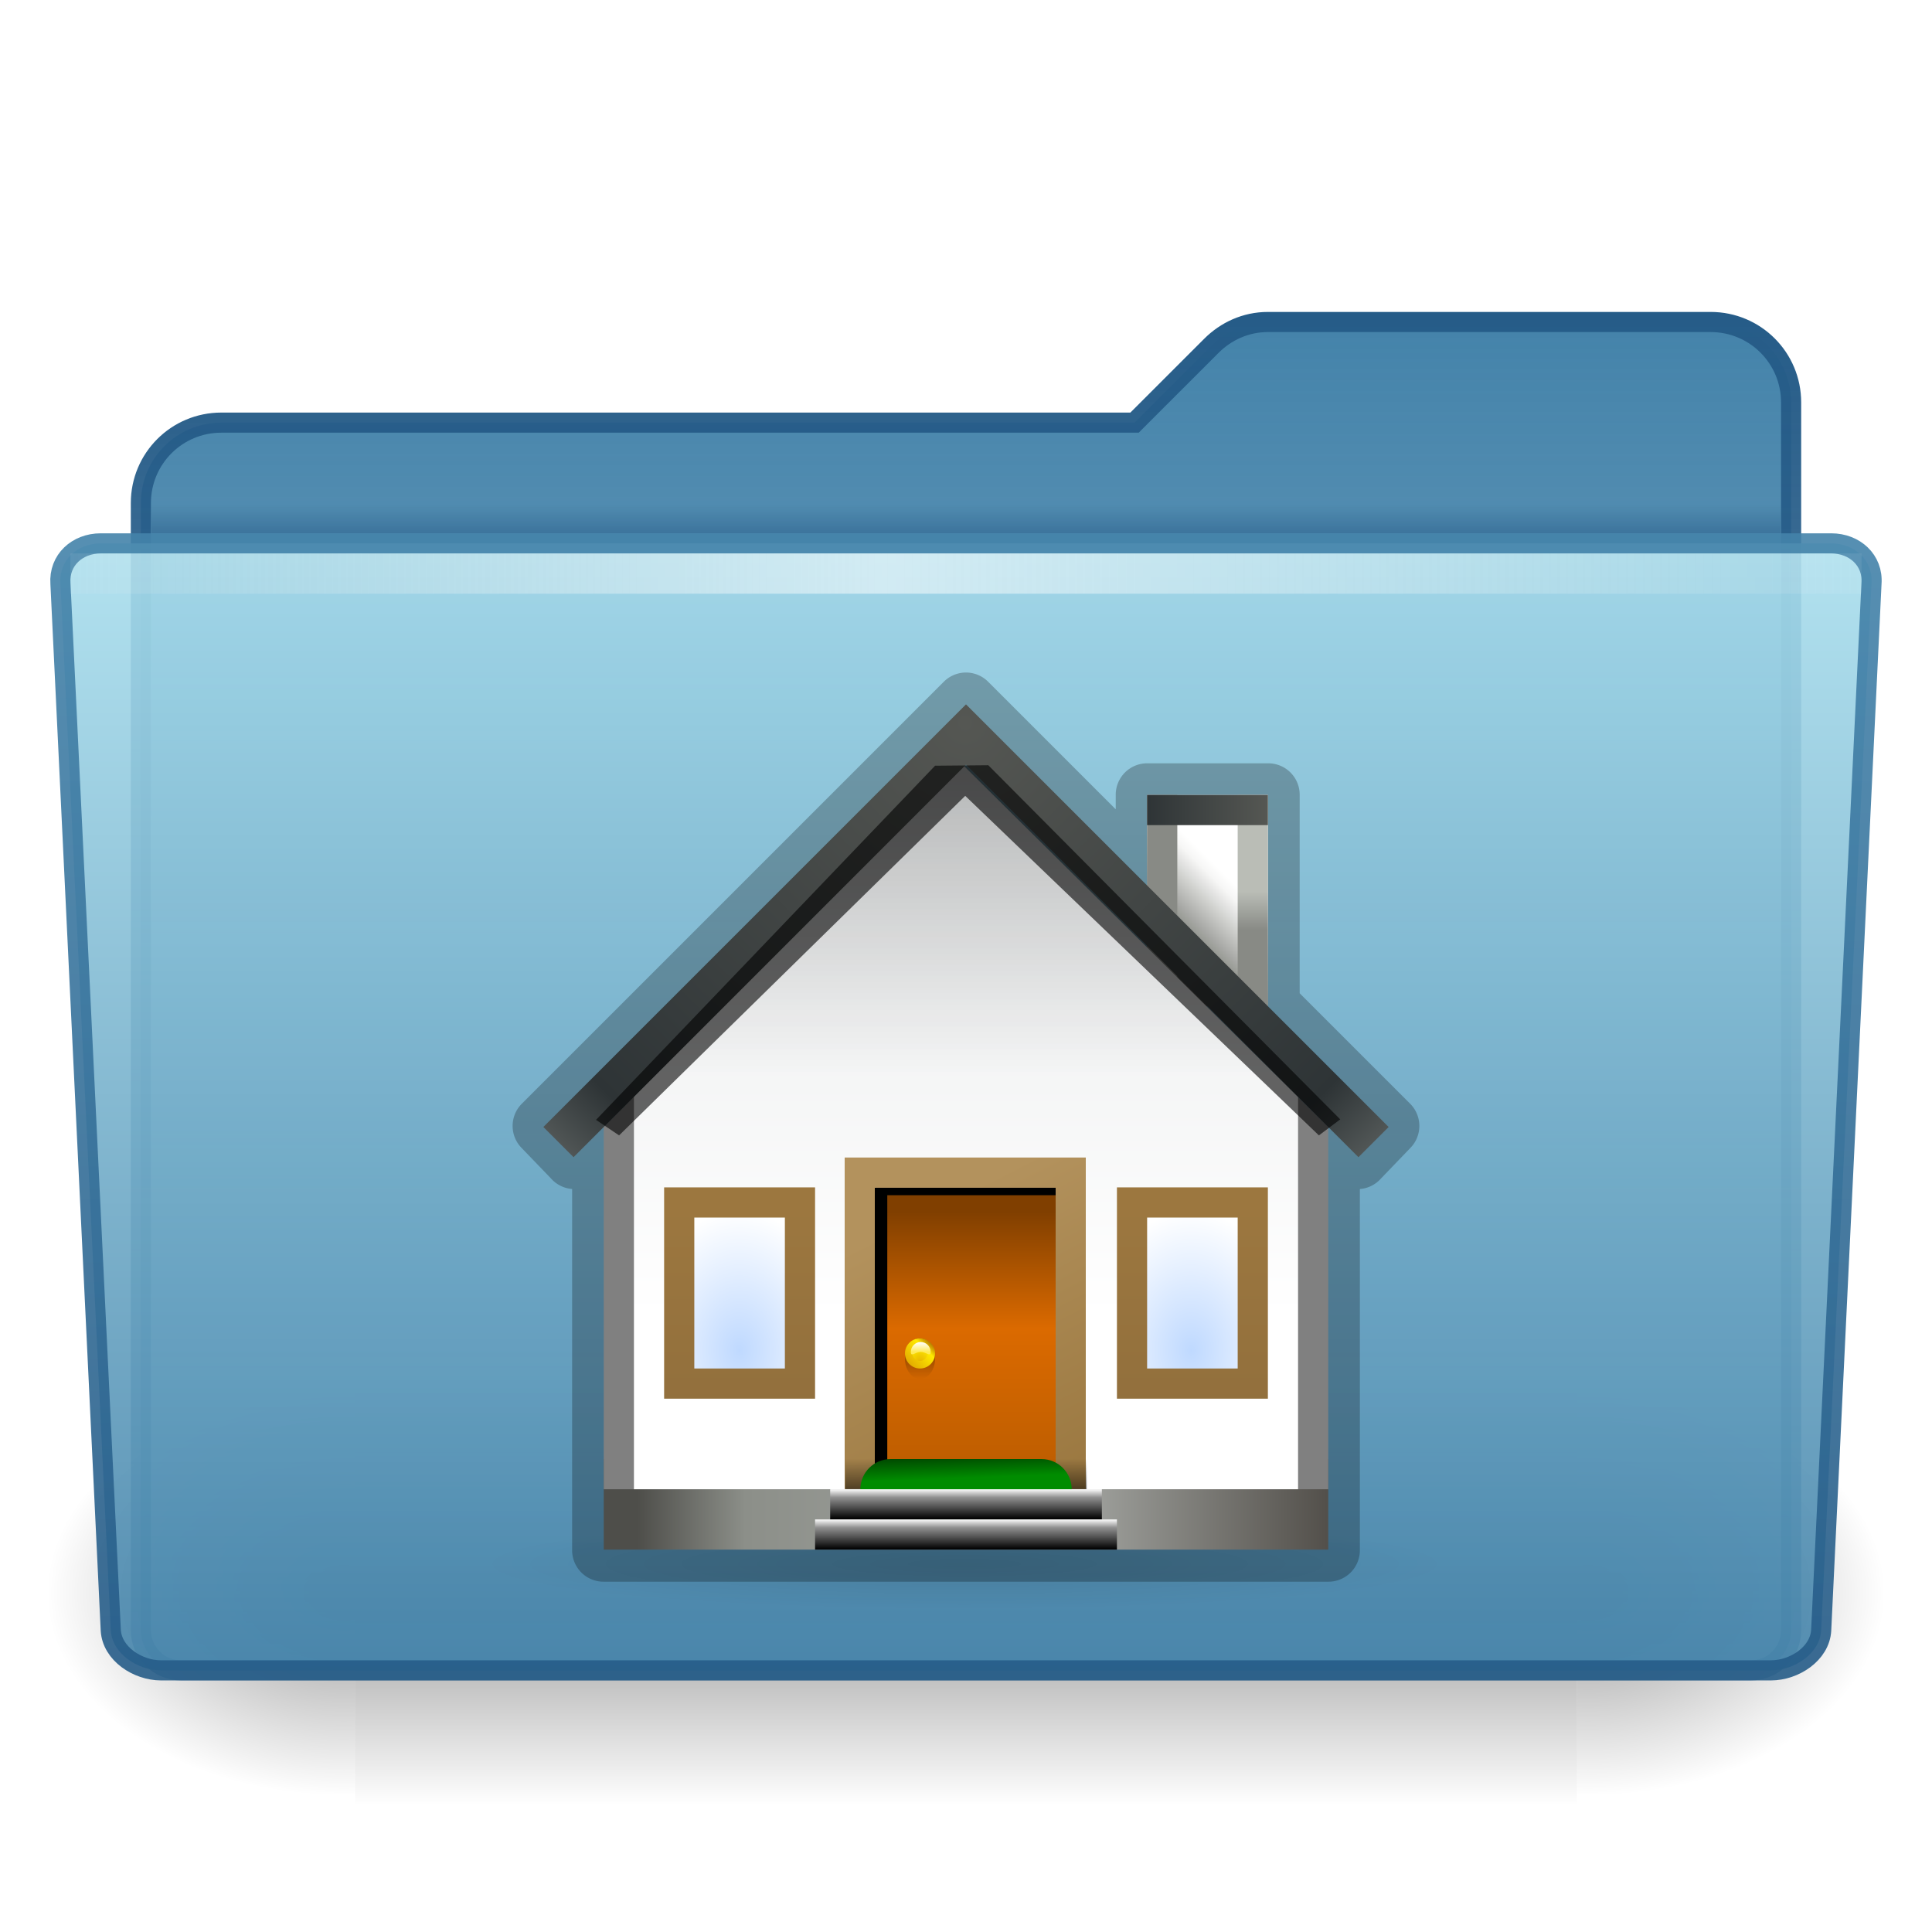 <?xml version="1.0" encoding="UTF-8" standalone="no"?>
<!-- Created with Inkscape (http://www.inkscape.org/) -->

<svg
   xmlns:dc="http://purl.org/dc/elements/1.1/"
   xmlns:cc="http://creativecommons.org/ns#"
   xmlns:rdf="http://www.w3.org/1999/02/22-rdf-syntax-ns#"
   xmlns:svg="http://www.w3.org/2000/svg"
   xmlns="http://www.w3.org/2000/svg"
   xmlns:xlink="http://www.w3.org/1999/xlink"
   xmlns:sodipodi="http://sodipodi.sourceforge.net/DTD/sodipodi-0.dtd"
   xmlns:inkscape="http://www.inkscape.org/namespaces/inkscape"
   version="1.1"
   inkscape:output_extension="org.inkscape.output.svg.inkscape"
   sodipodi:docname="user-home.svg"
   inkscape:version="0.48.3.1 r9886"
   sodipodi:version="0.32"
   id="svg7217"
   height="96"
   width="96"
   inkscape:export-filename="folder.png"
   inkscape:export-xdpi="90"
   inkscape:export-ydpi="90">
  <defs
     id="defs7219">
    <linearGradient
       id="linearGradient10176"
       gradientUnits="userSpaceOnUse"
       x1="71.999"
       y1="14.258"
       x2="71.999"
       y2="19.958"
       gradientTransform="matrix(1.003,0,0,1,-8.237,8)">
      <stop
         offset="0.004"
         style="stop-color:#eaeaea;stop-opacity:0;"
         id="stop10178" />
      <stop
         id="stop10180"
         style="stop-color:#ffffff;stop-opacity:0.529;"
         offset="0.461" />
      <stop
         offset="1"
         style="stop-color:#f5f5f5;stop-opacity:0"
         id="stop10182" />
    </linearGradient>
    <linearGradient
       gradientTransform="matrix(1.003,0,0,1,-8.237,8)"
       y2="19.958"
       x2="71.999"
       y1="14.258"
       x1="71.999"
       gradientUnits="userSpaceOnUse"
       id="linearGradient9101">
      <stop
         id="stop9103"
         style="stop-color:#265c88;stop-opacity:0;"
         offset="0.25" />
      <stop
         id="stop9105"
         style="stop-color:#265c88;stop-opacity:1;"
         offset="1" />
    </linearGradient>
    <linearGradient
       inkscape:collect="always"
       id="linearGradient5060">
      <stop
         style="stop-color:black;stop-opacity:1;"
         offset="0"
         id="stop5062" />
      <stop
         style="stop-color:black;stop-opacity:0;"
         offset="1"
         id="stop5064" />
    </linearGradient>
    <linearGradient
       id="linearGradient5048">
      <stop
         style="stop-color:black;stop-opacity:0;"
         offset="0"
         id="stop5050" />
      <stop
         id="stop5056"
         offset="0.5"
         style="stop-color:black;stop-opacity:1;" />
      <stop
         style="stop-color:black;stop-opacity:0;"
         offset="1"
         id="stop5052" />
    </linearGradient>
    <linearGradient
       id="linearGradient9073-9">
      <stop
         id="stop9075-9"
         offset="0"
         style="stop-color:#aadfee;stop-opacity:1" />
      <stop
         id="stop9077-5"
         offset="1"
         style="stop-color:#4483aa;stop-opacity:1" />
    </linearGradient>
    <linearGradient
       inkscape:collect="always"
       id="linearGradient9087-5">
      <stop
         style="stop-color:#4483aa;stop-opacity:1"
         offset="0"
         id="stop9089-5" />
      <stop
         style="stop-color:#265c88;stop-opacity:1"
         offset="1"
         id="stop9091-1" />
    </linearGradient>
    <linearGradient
       id="linearGradient4064-7">
      <stop
         style="stop-color:#4483aa;stop-opacity:1;"
         offset="0"
         id="stop4066-4" />
      <stop
         style="stop-color:#4483aa;stop-opacity:0.502;"
         offset="1"
         id="stop4068-8" />
    </linearGradient>
    <linearGradient
       id="linearGradient4054-7">
      <stop
         style="stop-color:#265c88;stop-opacity:1;"
         offset="0"
         id="stop4056-0" />
      <stop
         style="stop-color:#265c88;stop-opacity:0.502;"
         offset="1"
         id="stop4058-9" />
    </linearGradient>
    <linearGradient
       inkscape:collect="always"
       xlink:href="#linearGradient9101"
       id="linearGradient3227"
       gradientUnits="userSpaceOnUse"
       gradientTransform="matrix(0.751,0,0,0.333,-6.061,-28.167)"
       x1="71.999"
       y1="14.258"
       x2="71.999"
       y2="19.958" />
    <linearGradient
       inkscape:collect="always"
       xlink:href="#linearGradient4064-7"
       id="linearGradient3230"
       gradientUnits="userSpaceOnUse"
       gradientTransform="matrix(2,0,0,2,-94,-48)"
       x1="71"
       y1="8"
       x2="71"
       y2="41.5" />
    <linearGradient
       inkscape:collect="always"
       xlink:href="#linearGradient4054-7"
       id="linearGradient3232"
       gradientUnits="userSpaceOnUse"
       gradientTransform="matrix(2,0,0,2,-94,-48)"
       x1="71"
       y1="8"
       x2="71"
       y2="41.5" />
    <radialGradient
       inkscape:collect="always"
       xlink:href="#linearGradient5060"
       id="radialGradient3241"
       gradientUnits="userSpaceOnUse"
       gradientTransform="matrix(-0.126,0,0,0.086,93.41,-10.704)"
       cx="605.714"
       cy="486.648"
       fx="605.714"
       fy="486.648"
       r="117.143" />
    <radialGradient
       inkscape:collect="always"
       xlink:href="#linearGradient5060"
       id="radialGradient3244"
       gradientUnits="userSpaceOnUse"
       gradientTransform="matrix(0.126,0,0,0.086,2.59,-10.704)"
       cx="605.714"
       cy="486.648"
       fx="605.714"
       fy="486.648"
       r="117.143" />
    <linearGradient
       inkscape:collect="always"
       xlink:href="#linearGradient5048"
       id="linearGradient3247"
       gradientUnits="userSpaceOnUse"
       gradientTransform="matrix(0.126,0,0,0.086,2.565,-10.704)"
       x1="302.857"
       y1="366.648"
       x2="302.857"
       y2="609.505" />
    <linearGradient
       inkscape:collect="always"
       xlink:href="#linearGradient10176"
       id="linearGradient3256"
       gradientUnits="userSpaceOnUse"
       gradientTransform="matrix(0.92,0,0,1.886,-11.469,-87.058)"
       x1="7.238"
       y1="36.005"
       x2="122.171"
       y2="36.005" />
    <linearGradient
       inkscape:collect="always"
       xlink:href="#linearGradient9073-9"
       id="linearGradient3259"
       gradientUnits="userSpaceOnUse"
       gradientTransform="matrix(0.703,0,0,0.711,-69.874,-254.68)"
       x1="167.641"
       y1="328.877"
       x2="167.641"
       y2="407.692" />
    <linearGradient
       inkscape:collect="always"
       xlink:href="#linearGradient9087-5"
       id="linearGradient3261"
       gradientUnits="userSpaceOnUse"
       gradientTransform="matrix(2,0,0,2,-365.995,-54)"
       x1="206.997"
       y1="16.5"
       x2="206.997"
       y2="44.5" />
    <radialGradient
       inkscape:collect="always"
       xlink:href="#linearGradient3291"
       id="radialGradient3606"
       gradientUnits="userSpaceOnUse"
       gradientTransform="matrix(1,0,0,0.198,0,92.822)"
       cx="63.912"
       cy="115.709"
       fx="63.912"
       fy="115.709"
       r="63.912" />
    <linearGradient
       id="linearGradient3291">
      <stop
         style="stop-color:black;stop-opacity:1"
         offset="0"
         id="stop3293" />
      <stop
         style="stop-color:black;stop-opacity:0"
         offset="1"
         id="stop3295" />
    </linearGradient>
    <linearGradient
       inkscape:collect="always"
       xlink:href="#XMLID_2_"
       id="linearGradient3608"
       gradientUnits="userSpaceOnUse"
       gradientTransform="matrix(0.156,0,0,0.156,14.078,32.078)"
       x1="15.5"
       y1="-28.5"
       x2="111.5"
       y2="-28.5" />
    <linearGradient
       id="XMLID_2_"
       gradientUnits="userSpaceOnUse"
       x1="15.5"
       y1="-28.5"
       x2="111.5"
       y2="-28.5">
      <stop
         id="stop3703"
         style="stop-color:#4e4e4a;stop-opacity:1;"
         offset="0.047" />
      <stop
         offset="0.196"
         style="stop-color:#8c8f89;stop-opacity:1;"
         id="stop10" />
      <stop
         offset="0.645"
         style="stop-color:#a5a7a3;stop-opacity:1;"
         id="stop12" />
      <stop
         offset="1"
         style="stop-color:#53504b;stop-opacity:1;"
         id="stop14" />
    </linearGradient>
    <linearGradient
       inkscape:collect="always"
       xlink:href="#rect20638_1_"
       id="linearGradient3610"
       gradientUnits="userSpaceOnUse"
       gradientTransform="matrix(0.156,0,0,0.156,14.078,32.078)"
       x1="98.5"
       y1="-65.5"
       x2="90.5"
       y2="-57.5" />
    <linearGradient
       id="rect20638_1_"
       gradientUnits="userSpaceOnUse"
       x1="98.5"
       y1="-65.5"
       x2="90.5"
       y2="-57.5">
      <stop
         offset="0"
         style="stop-color:#FFFFFF"
         id="stop19" />
      <stop
         offset="0.13"
         style="stop-color:#F6F6F5"
         id="stop21" />
      <stop
         offset="0.834"
         style="stop-color:#888A85"
         id="stop23" />
      <stop
         offset="0.917"
         style="stop-color:#555753"
         id="stop25" />
    </linearGradient>
    <linearGradient
       inkscape:collect="always"
       xlink:href="#rect20638_5_"
       id="linearGradient3612"
       gradientUnits="userSpaceOnUse"
       gradientTransform="matrix(0.625,0,0,0.156,-34.437,32.078)"
       x1="103"
       y1="-63.772"
       x2="103"
       y2="-58.681" />
    <linearGradient
       id="rect20638_5_"
       gradientUnits="userSpaceOnUse"
       x1="103"
       y1="-63.772"
       x2="103"
       y2="-58.681">
      <stop
         offset="0"
         style="stop-color:#BABDB6"
         id="stop29" />
      <stop
         offset="1"
         style="stop-color:#888A85"
         id="stop31" />
    </linearGradient>
    <linearGradient
       inkscape:collect="always"
       xlink:href="#rect20638_6_"
       id="linearGradient3614"
       gradientUnits="userSpaceOnUse"
       gradientTransform="matrix(0.625,0,0,0.156,-26.937,32.078)"
       x1="88"
       y1="-61.228"
       x2="88"
       y2="-66.318" />
    <linearGradient
       id="rect20638_6_"
       gradientUnits="userSpaceOnUse"
       x1="88"
       y1="-61.228"
       x2="88"
       y2="-66.318">
      <stop
         offset="0.13"
         style="stop-color:#888A85"
         id="stop35" />
      <stop
         offset="1"
         style="stop-color:#888A85"
         id="stop37" />
    </linearGradient>
    <linearGradient
       inkscape:collect="always"
       xlink:href="#rect20638_7_"
       id="linearGradient3616"
       gradientUnits="userSpaceOnUse"
       gradientTransform="matrix(0.156,0,0,0.156,14.078,32.078)"
       x1="103.5"
       y1="-74.5"
       x2="87.5"
       y2="-74.5" />
    <linearGradient
       id="rect20638_7_"
       gradientUnits="userSpaceOnUse"
       x1="103.5"
       y1="-74.5"
       x2="87.5"
       y2="-74.5">
      <stop
         offset="0"
         style="stop-color:#555753"
         id="stop41" />
      <stop
         offset="1"
         style="stop-color:#2E3436"
         id="stop43" />
    </linearGradient>
    <linearGradient
       inkscape:collect="always"
       xlink:href="#linearGradient10239"
       id="linearGradient3618"
       gradientUnits="userSpaceOnUse"
       gradientTransform="matrix(0.146,0,0,2.5,14.711,-4.25)"
       x1="63.501"
       y1="15.843"
       x2="63.501"
       y2="6.949" />
    <linearGradient
       y2="6.949"
       x2="63.501"
       y1="15.843"
       x1="63.501"
       gradientUnits="userSpaceOnUse"
       id="linearGradient10239">
      <stop
         id="stop10241"
         style="stop-color:#FFFFFF"
         offset="0.2" />
      <stop
         id="stop10243"
         style="stop-color:#daddde;stop-opacity:1;"
         offset="1" />
    </linearGradient>
    <linearGradient
       inkscape:collect="always"
       xlink:href="#rect20683_1_"
       id="linearGradient3620"
       gradientUnits="userSpaceOnUse"
       gradientTransform="matrix(0.198,0,0,-0.144,-49.031,-36.829)"
       x1="369.545"
       y1="-491.397"
       x2="369.545"
       y2="-426.698" />
    <linearGradient
       id="rect20683_1_"
       gradientUnits="userSpaceOnUse"
       x1="369.545"
       y1="-491.397"
       x2="369.545"
       y2="-426.698"
       gradientTransform="matrix(1.265,0,0,-0.924,-403.901,-441.004)">
      <stop
         offset="0"
         style="stop-color:#BF5E00"
         id="stop163" />
      <stop
         offset="0.296"
         style="stop-color:#DB6A00"
         id="stop165" />
      <stop
         offset="0.556"
         style="stop-color:#803F00"
         id="stop167" />
    </linearGradient>
    <filter
       color-interpolation-filters="sRGB"
       id="AI_Sfocatura_1">
      <feGaussianBlur
         stdDeviation="1"
         id="feGaussianBlur5" />
    </filter>
    <linearGradient
       inkscape:collect="always"
       xlink:href="#XMLID_19_"
       id="linearGradient3622"
       gradientUnits="userSpaceOnUse"
       x1="51.168"
       y1="-30.393"
       x2="84.262"
       y2="33.726" />
    <linearGradient
       id="XMLID_19_"
       gradientUnits="userSpaceOnUse"
       x1="51.168"
       y1="-30.393"
       x2="84.262"
       y2="33.726">
      <stop
         offset="0.154"
         style="stop-color:#B3925D"
         id="stop175" />
      <stop
         offset="1"
         style="stop-color:#8F6B32"
         id="stop177" />
    </linearGradient>
    <linearGradient
       inkscape:collect="always"
       xlink:href="#linearGradient3291"
       id="linearGradient3624"
       gradientUnits="userSpaceOnUse"
       gradientTransform="matrix(0.147,0,0,0.156,14.662,32.078)"
       x1="67.742"
       y1="15.5"
       x2="67.742"
       y2="11.484" />
    <linearGradient
       inkscape:collect="always"
       xlink:href="#XMLID_23_"
       id="linearGradient3626"
       gradientUnits="userSpaceOnUse"
       gradientTransform="matrix(0.156,0,0,0.156,14.156,17)"
       x1="61.728"
       y1="108"
       x2="61.974"
       y2="114.652" />
    <radialGradient
       id="XMLID_23_"
       cx="62.5"
       cy="17"
       r="10.056"
       gradientUnits="userSpaceOnUse">
      <stop
         offset="0"
         style="stop-color:#004D00"
         id="stop207" />
      <stop
         offset="0.409"
         style="stop-color:#008C00"
         id="stop209" />
    </radialGradient>
    <linearGradient
       inkscape:collect="always"
       xlink:href="#linearGradient4534"
       id="linearGradient3628"
       gradientUnits="userSpaceOnUse"
       gradientTransform="matrix(0.156,0,0,0.156,14.078,32.078)"
       x1="63.501"
       y1="19.5"
       x2="63.501"
       y2="15.5" />
    <linearGradient
       id="linearGradient4534">
      <stop
         id="stop4536"
         offset="0"
         style="stop-color:black;stop-opacity:1" />
      <stop
         style="stop-color:#909090;stop-opacity:1;"
         offset="0.721"
         id="stop4540" />
      <stop
         id="stop4538"
         offset="1"
         style="stop-color:#ffffff;stop-opacity:1;" />
    </linearGradient>
    <linearGradient
       inkscape:collect="always"
       xlink:href="#linearGradient4534"
       id="linearGradient3630"
       gradientUnits="userSpaceOnUse"
       gradientTransform="matrix(0.156,0,0,0.156,14.078,32.078)"
       x1="63.501"
       y1="23.5"
       x2="63.501"
       y2="19.5" />
    <linearGradient
       inkscape:collect="always"
       xlink:href="#linearGradient13674"
       id="linearGradient3632"
       gradientUnits="userSpaceOnUse"
       gradientTransform="matrix(0.13,0,0,0.156,15.211,32.078)"
       x1="31.5"
       y1="-22.167"
       x2="31.5"
       y2="19.833" />
    <linearGradient
       y2="19.833"
       x2="95.5"
       y1="-22.167"
       x1="95.5"
       gradientUnits="userSpaceOnUse"
       id="linearGradient13674">
      <stop
         id="stop13676"
         style="stop-color:#9c773f;stop-opacity:1;"
         offset="0.006" />
      <stop
         id="stop13680"
         style="stop-color:#8c6b3b;stop-opacity:1;"
         offset="1" />
    </linearGradient>
    <radialGradient
       inkscape:collect="always"
       xlink:href="#radialGradient14444"
       id="radialGradient3634"
       gradientUnits="userSpaceOnUse"
       gradientTransform="matrix(0.105,0,0,0.142,15.69,32.111)"
       cx="34.463"
       cy="-3.394"
       r="20.351" />
    <radialGradient
       gradientUnits="userSpaceOnUse"
       gradientTransform="matrix(0.898,0,0,0.909,0.588,0.21)"
       r="20.351"
       cy="-3.394"
       cx="34.463"
       id="radialGradient14444">
      <stop
         id="stop14446"
         style="stop-color:#BFD9FF"
         offset="0" />
      <stop
         id="stop14448"
         style="stop-color:#FFFFFF"
         offset="1" />
    </radialGradient>
    <linearGradient
       inkscape:collect="always"
       xlink:href="#linearGradient13674"
       id="linearGradient3636"
       gradientUnits="userSpaceOnUse"
       gradientTransform="matrix(0.13,0,0,0.156,16.253,32.078)"
       x1="95.5"
       y1="-22.167"
       x2="95.5"
       y2="19.833" />
    <radialGradient
       inkscape:collect="always"
       xlink:href="#radialGradient14444"
       id="radialGradient3638"
       gradientUnits="userSpaceOnUse"
       gradientTransform="matrix(0.105,0,0,0.142,17.503,32.111)"
       cx="106.307"
       cy="-3.394"
       r="20.35" />
    <linearGradient
       inkscape:collect="always"
       xlink:href="#linearGradient3291"
       id="linearGradient3640"
       gradientUnits="userSpaceOnUse"
       x1="57.5"
       y1="-4.5"
       x2="57.5"
       y2="0.876" />
    <linearGradient
       inkscape:collect="always"
       xlink:href="#XMLID_37_"
       id="linearGradient3642"
       gradientUnits="userSpaceOnUse"
       gradientTransform="matrix(0.707,-0.707,0.707,0.707,18.498,39.926)"
       x1="55.578"
       y1="-2.421"
       x2="59.578"
       y2="-2.421" />
    <linearGradient
       id="XMLID_37_"
       gradientUnits="userSpaceOnUse"
       x1="55.578"
       y1="-2.421"
       x2="59.578"
       y2="-2.421"
       gradientTransform="matrix(0.707,-0.707,0.707,0.707,18.498,39.926)">
      <stop
         offset="0"
         style="stop-color:#E3AD00"
         id="stop349" />
      <stop
         offset="0.728"
         style="stop-color:#FFEA00"
         id="stop351" />
      <stop
         offset="1"
         style="stop-color:#BA7C00"
         id="stop353" />
    </linearGradient>
    <radialGradient
       inkscape:collect="always"
       xlink:href="#XMLID_38_"
       id="radialGradient3644"
       gradientUnits="userSpaceOnUse"
       cx="57.5"
       cy="-2.5"
       fx="57.5"
       fy="-1"
       r="2" />
    <radialGradient
       id="XMLID_38_"
       cx="57.5"
       cy="-2.5"
       r="2"
       fx="57.5"
       fy="-1"
       gradientUnits="userSpaceOnUse">
      <stop
         offset="0"
         style="stop-color:#E3AD00"
         id="stop358" />
      <stop
         offset="0.728"
         style="stop-color:#FFEA00"
         id="stop360" />
      <stop
         offset="1"
         style="stop-color:#BA7C00"
         id="stop362" />
    </radialGradient>
    <linearGradient
       inkscape:collect="always"
       xlink:href="#XMLID_39_"
       id="linearGradient3646"
       gradientUnits="userSpaceOnUse"
       gradientTransform="matrix(0.156,0,0,0.156,14.078,32.078)"
       x1="57.5"
       y1="-4.007"
       x2="57.5"
       y2="-2.695" />
    <linearGradient
       id="XMLID_39_"
       gradientUnits="userSpaceOnUse"
       x1="57.5"
       y1="-4.007"
       x2="57.5"
       y2="-2.695">
      <stop
         offset="0"
         style="stop-color:#FFFFFF"
         id="stop367" />
      <stop
         offset="1"
         style="stop-color:#FFEB55"
         id="stop369" />
    </linearGradient>
    <linearGradient
       inkscape:collect="always"
       xlink:href="#linearGradient3291"
       id="linearGradient3648"
       gradientUnits="userSpaceOnUse"
       gradientTransform="matrix(0.156,0,0,0.156,14.078,32.078)"
       x1="63.499"
       y1="-96.5"
       x2="63.499"
       y2="-39.5" />
    <radialGradient
       inkscape:collect="always"
       xlink:href="#polygon20640_1_"
       id="radialGradient3650"
       gradientUnits="userSpaceOnUse"
       gradientTransform="matrix(0.156,0,0,0.156,14.078,32.078)"
       cx="63.5"
       cy="-86.202"
       fx="63.5"
       fy="-86.202"
       r="106" />
    <radialGradient
       id="polygon20640_1_"
       cx="63.5"
       cy="-88.5"
       r="106"
       gradientUnits="userSpaceOnUse">
      <stop
         offset="0"
         style="stop-color:#555753"
         id="stop374" />
      <stop
         offset="0.645"
         style="stop-color:#2E3436"
         id="stop376" />
      <stop
         offset="1"
         style="stop-color:#BABDB6"
         id="stop378" />
    </radialGradient>
  </defs>
  <sodipodi:namedview
     id="base"
     pagecolor="#ffffff"
     bordercolor="#666666"
     borderopacity="1.0"
     inkscape:pageopacity="0.0"
     inkscape:pageshadow="2"
     inkscape:zoom="6.2395833"
     inkscape:cx="48"
     inkscape:cy="48"
     inkscape:current-layer="layer1"
     showgrid="true"
     inkscape:grid-bbox="true"
     inkscape:document-units="px"
     inkscape:window-width="1058"
     inkscape:window-height="811"
     inkscape:window-x="20"
     inkscape:window-y="57"
     inkscape:window-maximized="0"
     inkscape:object-paths="true"
     inkscape:snap-intersection-paths="true"
     inkscape:object-nodes="true"
     inkscape:snap-smooth-nodes="true"
     inkscape:snap-midpoints="true"
     inkscape:snap-object-midpoints="true"
     fit-margin-top="0"
     fit-margin-left="0"
     fit-margin-right="0"
     fit-margin-bottom="0" />
  <g
     id="layer1"
     inkscape:label="Layer 1"
     inkscape:groupmode="layer"
     transform="translate(0,48)">
    <g
       id="g3274">
      <g
         id="g3269">
        <rect
           style="opacity:0.402;fill:url(#linearGradient3247);fill-opacity:1;fill-rule:nonzero;stroke:none;stroke-width:1;marker:none;visibility:visible;display:inline;overflow:visible"
           id="rect13073"
           width="60.699"
           height="21"
           x="17.65"
           y="21" />
        <path
           style="opacity:0.402;fill:url(#radialGradient3244);fill-opacity:1;fill-rule:nonzero;stroke:none;stroke-width:1;marker:none;visibility:visible;display:inline;overflow:visible"
           d="m 78.35,21.001 c 0,0 0,20.999 0,20.999 C 84.823,42.039 94,37.295 94,31.499 94,25.703 86.776,21.001 78.35,21.001 z"
           id="path13075"
           sodipodi:nodetypes="cccc"
           inkscape:connector-curvature="0" />
        <path
           sodipodi:nodetypes="cccc"
           id="path13077"
           d="m 17.65,21.001 c 0,0 0,20.999 0,20.999 -6.474,0.04 -15.65,-4.705 -15.65,-10.501 0,-5.796 7.224,-10.498 15.65,-10.498 z"
           style="opacity:0.402;fill:url(#radialGradient3241);fill-opacity:1;fill-rule:nonzero;stroke:none;stroke-width:1;marker:none;visibility:visible;display:inline;overflow:visible"
           inkscape:connector-curvature="0" />
      </g>
      <g
         id="g3263">
        <path
           style="color:#000000;fill:url(#linearGradient3230);fill-opacity:1;fill-rule:evenodd;stroke:url(#linearGradient3232);stroke-width:1;stroke-linecap:butt;stroke-linejoin:miter;stroke-miterlimit:4;stroke-opacity:1;stroke-dasharray:none;stroke-dashoffset:0;marker:none;visibility:visible;display:inline;overflow:visible;enable-background:accumulate"
           d="m 63,-32 c -1.108,0 -2.09,0.465 -2.812,1.188 L 56.375,-27 11,-27 c -2.216,0 -4,1.784 -4,4 l 0,56 c 0,1.108 0.892,2 2,2 l 78,0 c 1.108,0 2,-0.892 2,-2 l 0,-61 c 0,-2.216 -1.784,-4 -4,-4 z"
           id="rect3142"
           inkscape:connector-curvature="0"
           sodipodi:nodetypes="sscsccccccss" />
        <path
           style="opacity:0.5;fill:url(#linearGradient3227);fill-opacity:1;display:inline;enable-background:new"
           id="path39053"
           d="m 7.501,-23.5 c 0.006,0.583 0.013,1.252 0.019,2 l 80.961,0 c 0.006,-0.748 0.013,-1.417 0.019,-2 l -81,0 0.002,0 z"
           inkscape:connector-curvature="0" />
        <path
           inkscape:connector-curvature="0"
           sodipodi:nodetypes="cccccccccc"
           style="opacity:0.9;color:#000000;fill:url(#linearGradient3259);fill-opacity:1;fill-rule:nonzero;stroke:url(#linearGradient3261);stroke-width:1;stroke-linecap:butt;stroke-linejoin:miter;stroke-miterlimit:4;stroke-opacity:1;stroke-dasharray:none;stroke-dashoffset:0;marker:none;visibility:visible;display:inline;overflow:visible;enable-background:new"
           id="path3300"
           d="m 90.494,33 c -0.061,1.171 -1.336,2 -2.5,2 l -79.99,0 c -1.164,0 -2.438,-0.829 -2.5,-2 l -2.5,-52 c -0.085,-1.169 0.836,-2 2,-2 l 85.989,0 c 1.164,0 2.089,0.832 2,2 L 90.494,33 z" />
        <rect
           style="fill:url(#linearGradient3256);fill-opacity:1;stroke:none;display:inline;enable-background:new"
           id="rect3521-5"
           width="89"
           height="2"
           x="3.5"
           y="-20.5"
           rx="0"
           ry="0" />
      </g>
    </g>
    <g
       id="g3459"
       transform="matrix(1.875,0,0,1.875,3,-43)">
      <path
         id="path3456"
         d="m 24,15.156 a 0.833,0.833 0 0 0 -0.594,0.25 l -11.188,11.188 a 0.833,0.833 0 0 0 0,1.156 L 13,28.562 a 0.833,0.833 0 0 0 0.562,0.281 l 0,9.562 A 0.833,0.833 0 0 0 14.406,39.25 l 19.188,0 a 0.833,0.833 0 0 0 0.844,-0.844 l 0,-9.562 A 0.833,0.833 0 0 0 35,28.562 L 35.781,27.75 a 0.833,0.833 0 0 0 0,-1.156 l -2.938,-2.938 0,-5.25 A 0.833,0.833 0 0 0 32,17.562 l -3.188,0 a 0.833,0.833 0 0 0 -0.844,0.844 l 0,0.375 -3.375,-3.375 A 0.833,0.833 0 0 0 24,15.156 z"
         style="opacity:0.25;fill:#000000;stroke:none"
         inkscape:connector-curvature="0" />
      <g
         transform="matrix(1.28,0,0,1.28,-6.72,-7.36)"
         id="g3964">
        <path
           sodipodi:type="arc"
           style="opacity:0.1;fill:url(#radialGradient3606);fill-opacity:1;fill-rule:nonzero;stroke:none"
           id="path1563"
           sodipodi:cx="63.912209"
           sodipodi:cy="115.70919"
           sodipodi:rx="63.912209"
           sodipodi:ry="12.641975"
           d="m 127.824,115.709 c 0,6.982 -28.614,12.642 -63.912,12.642 C 28.614,128.351 0,122.691 0,115.709 c 0,-6.982 28.614,-12.642 63.912,-12.642 35.298,0 63.912,5.66 63.912,12.642 z"
           transform="matrix(0.156,0,0,0.074,14,27.482)" />
        <path
           inkscape:connector-curvature="0"
           style="fill:url(#linearGradient3608)"
           d="m 16.5,33.875 15,0 0,1.875 -15,0 0,-1.875 z"
           id="polygon16"
           sodipodi:nodetypes="ccccc" />
        <rect
           style="fill:url(#linearGradient3610)"
           id="rect20638"
           x="27.75"
           y="20.125"
           width="2.5"
           height="4.375" />
        <rect
           style="fill:url(#linearGradient3612)"
           id="rect20638_4_"
           x="29.625"
           y="20.125"
           width="0.625"
           height="4.375" />
        <rect
           style="fill:url(#linearGradient3614)"
           id="rect20638_3_"
           x="27.75"
           y="20.125"
           width="0.625"
           height="4.375" />
        <rect
           style="fill:url(#linearGradient3616)"
           id="rect20638_2_"
           x="27.75"
           y="20.125"
           width="2.5"
           height="0.625" />
        <path
           inkscape:connector-curvature="0"
           style="fill:#808080"
           id="path20667"
           d="m 16.5,27 0,7.5 15,0 0,-7.5 -7.568,-7.5 -7.432,7.5 z" />
        <path
           style="fill:url(#linearGradient3618);fill-opacity:1"
           d="m 23.932,19.5 -6.807,6.87 0,8.13 13.75,0 0,-8.12 -6.943,-6.88 z"
           id="rect76"
           inkscape:connector-curvature="0" />
        <rect
           style="fill:url(#linearGradient3620)"
           id="rect20683"
           x="22.125"
           y="28.25"
           width="3.75"
           height="6.25" />
        <g
           style="filter:url(#AI_Sfocatura_1)"
           id="g170"
           transform="matrix(0.156,0,0,0.156,14.078,32.078)">
          <path
             inkscape:connector-curvature="0"
             d="m 51.5,-24.5 0,40 1.655,0 c 0,-9.879 0,-37.246 0,-39 1.482,0 20.862,0 22.345,0 0,1.754 0,29.121 0,39 l 1,0 0,-40 -25,0 z"
             id="path172" />
        </g>
        <polygon
           style="fill:url(#linearGradient3622)"
           points="79.5,-28.5 47.5,-28.5 47.5,-28.5 47.5,15.5 51.5,15.5 51.5,-24.5 75.5,-24.5 75.5,15.5 79.5,15.5 "
           id="polygon179"
           transform="matrix(0.156,0,0,0.156,14.078,32.078)" />
        <rect
           id="rect7949"
           height="0.625"
           width="5"
           y="33.875"
           x="21.5"
           style="opacity:0.5;fill:url(#linearGradient3624);fill-opacity:1" />
        <path
           inkscape:connector-curvature="0"
           style="fill:url(#linearGradient3626);fill-opacity:1"
           d="m 21.813,34.5 c 0,-0.345 0.28,-0.625 0.625,-0.625 l 3.125,0 c 0.345,0 0.625,0.28 0.625,0.625 l 0,0 c 0,0.345 -0.28,0.625 -0.625,0.625 l -3.125,0 c -0.345,0 -0.625,-0.28 -0.625,-0.625 l 0,0 z"
           id="path211" />
        <rect
           style="fill:url(#linearGradient3628);fill-opacity:1"
           x="21.188"
           y="34.5"
           width="5.625"
           height="0.625"
           id="rect232" />
        <rect
           style="fill:url(#linearGradient3630);fill-opacity:1"
           x="20.875"
           y="35.125"
           width="6.25"
           height="0.625"
           id="rect253" />
        <rect
           style="fill:url(#linearGradient3632);fill-opacity:1"
           x="17.75"
           y="28.25"
           width="3.125"
           height="4.375"
           id="rect262" />
        <rect
           style="fill:url(#radialGradient3634);fill-opacity:1"
           x="18.375"
           y="28.875"
           width="1.875"
           height="3.125"
           id="rect269" />
        <rect
           style="fill:url(#linearGradient3636);fill-opacity:1"
           x="27.125"
           y="28.25"
           width="3.125"
           height="4.375"
           id="rect296" />
        <rect
           style="fill:url(#radialGradient3638);fill-opacity:1"
           x="27.75"
           y="28.875"
           width="1.875"
           height="3.125"
           id="rect303" />
        <ellipse
           d="m 59.5,-1.812 c 0,1.485 -0.895,2.688 -2,2.688 -1.105,0 -2,-1.203 -2,-2.688 0,-1.485 0.895,-2.688 2,-2.688 1.105,0 2,1.203 2,2.688 z"
           transform="matrix(0.156,0,0,0.156,14.078,32.078)"
           id="ellipse4083"
           ry="2.688"
           rx="2"
           cy="-1.812"
           cx="57.5"
           style="opacity:0.5;fill:url(#linearGradient3640);fill-opacity:1"
           sodipodi:cx="57.5"
           sodipodi:cy="-1.812"
           sodipodi:rx="2"
           sodipodi:ry="2.688" />
        <circle
           d="m 59.5,-2.5 c 0,1.105 -0.895,2 -2,2 -1.105,0 -2,-0.895 -2,-2 0,-1.105 0.895,-2 2,-2 1.105,0 2,0.895 2,2 z"
           sodipodi:ry="2"
           sodipodi:rx="2"
           sodipodi:cy="-2.5"
           sodipodi:cx="57.5"
           style="fill:url(#linearGradient3642)"
           cx="57.5"
           cy="-2.5"
           r="2"
           id="circle355"
           transform="matrix(0.156,0,0,0.156,14.078,32.078)" />
        <circle
           d="m 58.5,-2.5 c 0,0.552 -0.448,1 -1,1 -0.552,0 -1,-0.448 -1,-1 0,-0.552 0.448,-1 1,-1 0.552,0 1,0.448 1,1 z"
           sodipodi:ry="1"
           sodipodi:rx="1"
           sodipodi:cy="-2.5"
           sodipodi:cx="57.5"
           style="fill:url(#radialGradient3644)"
           cx="57.5"
           cy="-2.5"
           r="1"
           id="circle364"
           transform="matrix(0.156,0,0,0.156,14.078,32.078)" />
        <path
           inkscape:connector-curvature="0"
           style="fill:url(#linearGradient3646)"
           d="m 22.858,31.657 c 0,0.113 0.092,0 0.205,0 0.113,0 0.205,0.113 0.205,0 0,-0.113 -0.092,-0.205 -0.205,-0.205 -0.113,0 -0.205,0.092 -0.205,0.205 z"
           id="path371" />
        <path
           inkscape:connector-curvature="0"
           sodipodi:nodetypes="cccccc"
           id="path5654"
           d="M 16.5,27 24,19.5 l 7.5,7.5 0,0.625 -15,0 0,-0.625 z"
           style="opacity:0.3;fill:url(#linearGradient3648);fill-opacity:1" />
        <path
           inkscape:connector-curvature="0"
           style="fill:url(#radialGradient3650)"
           d="M 32.125,27.625 24,19.5 15.875,27.625 15.25,27 24,18.25 l 8.75,8.75 -0.625,0.625 z"
           id="polygon20640"
           sodipodi:nodetypes="ccccccc" />
        <g
           style="opacity:0.6;filter:url(#AI_Sfocatura_1)"
           id="g381"
           transform="matrix(0.156,0,0,0.156,14.078,32.078)">
          <path
             inkscape:connector-curvature="0"
             style="fill:#000000;fill-opacity:1;stroke:none"
             d="m 59.5,-80.5 -45,47 3.062,2.062 L 63.5,-76.5 l 46.938,45.062 2.832,-2.125 -46.707,-47 L 59.5,-80.5 z"
             id="polyline383"
             sodipodi:nodetypes="cccccccc" />
        </g>
      </g>
    </g>
  </g>
</svg>
